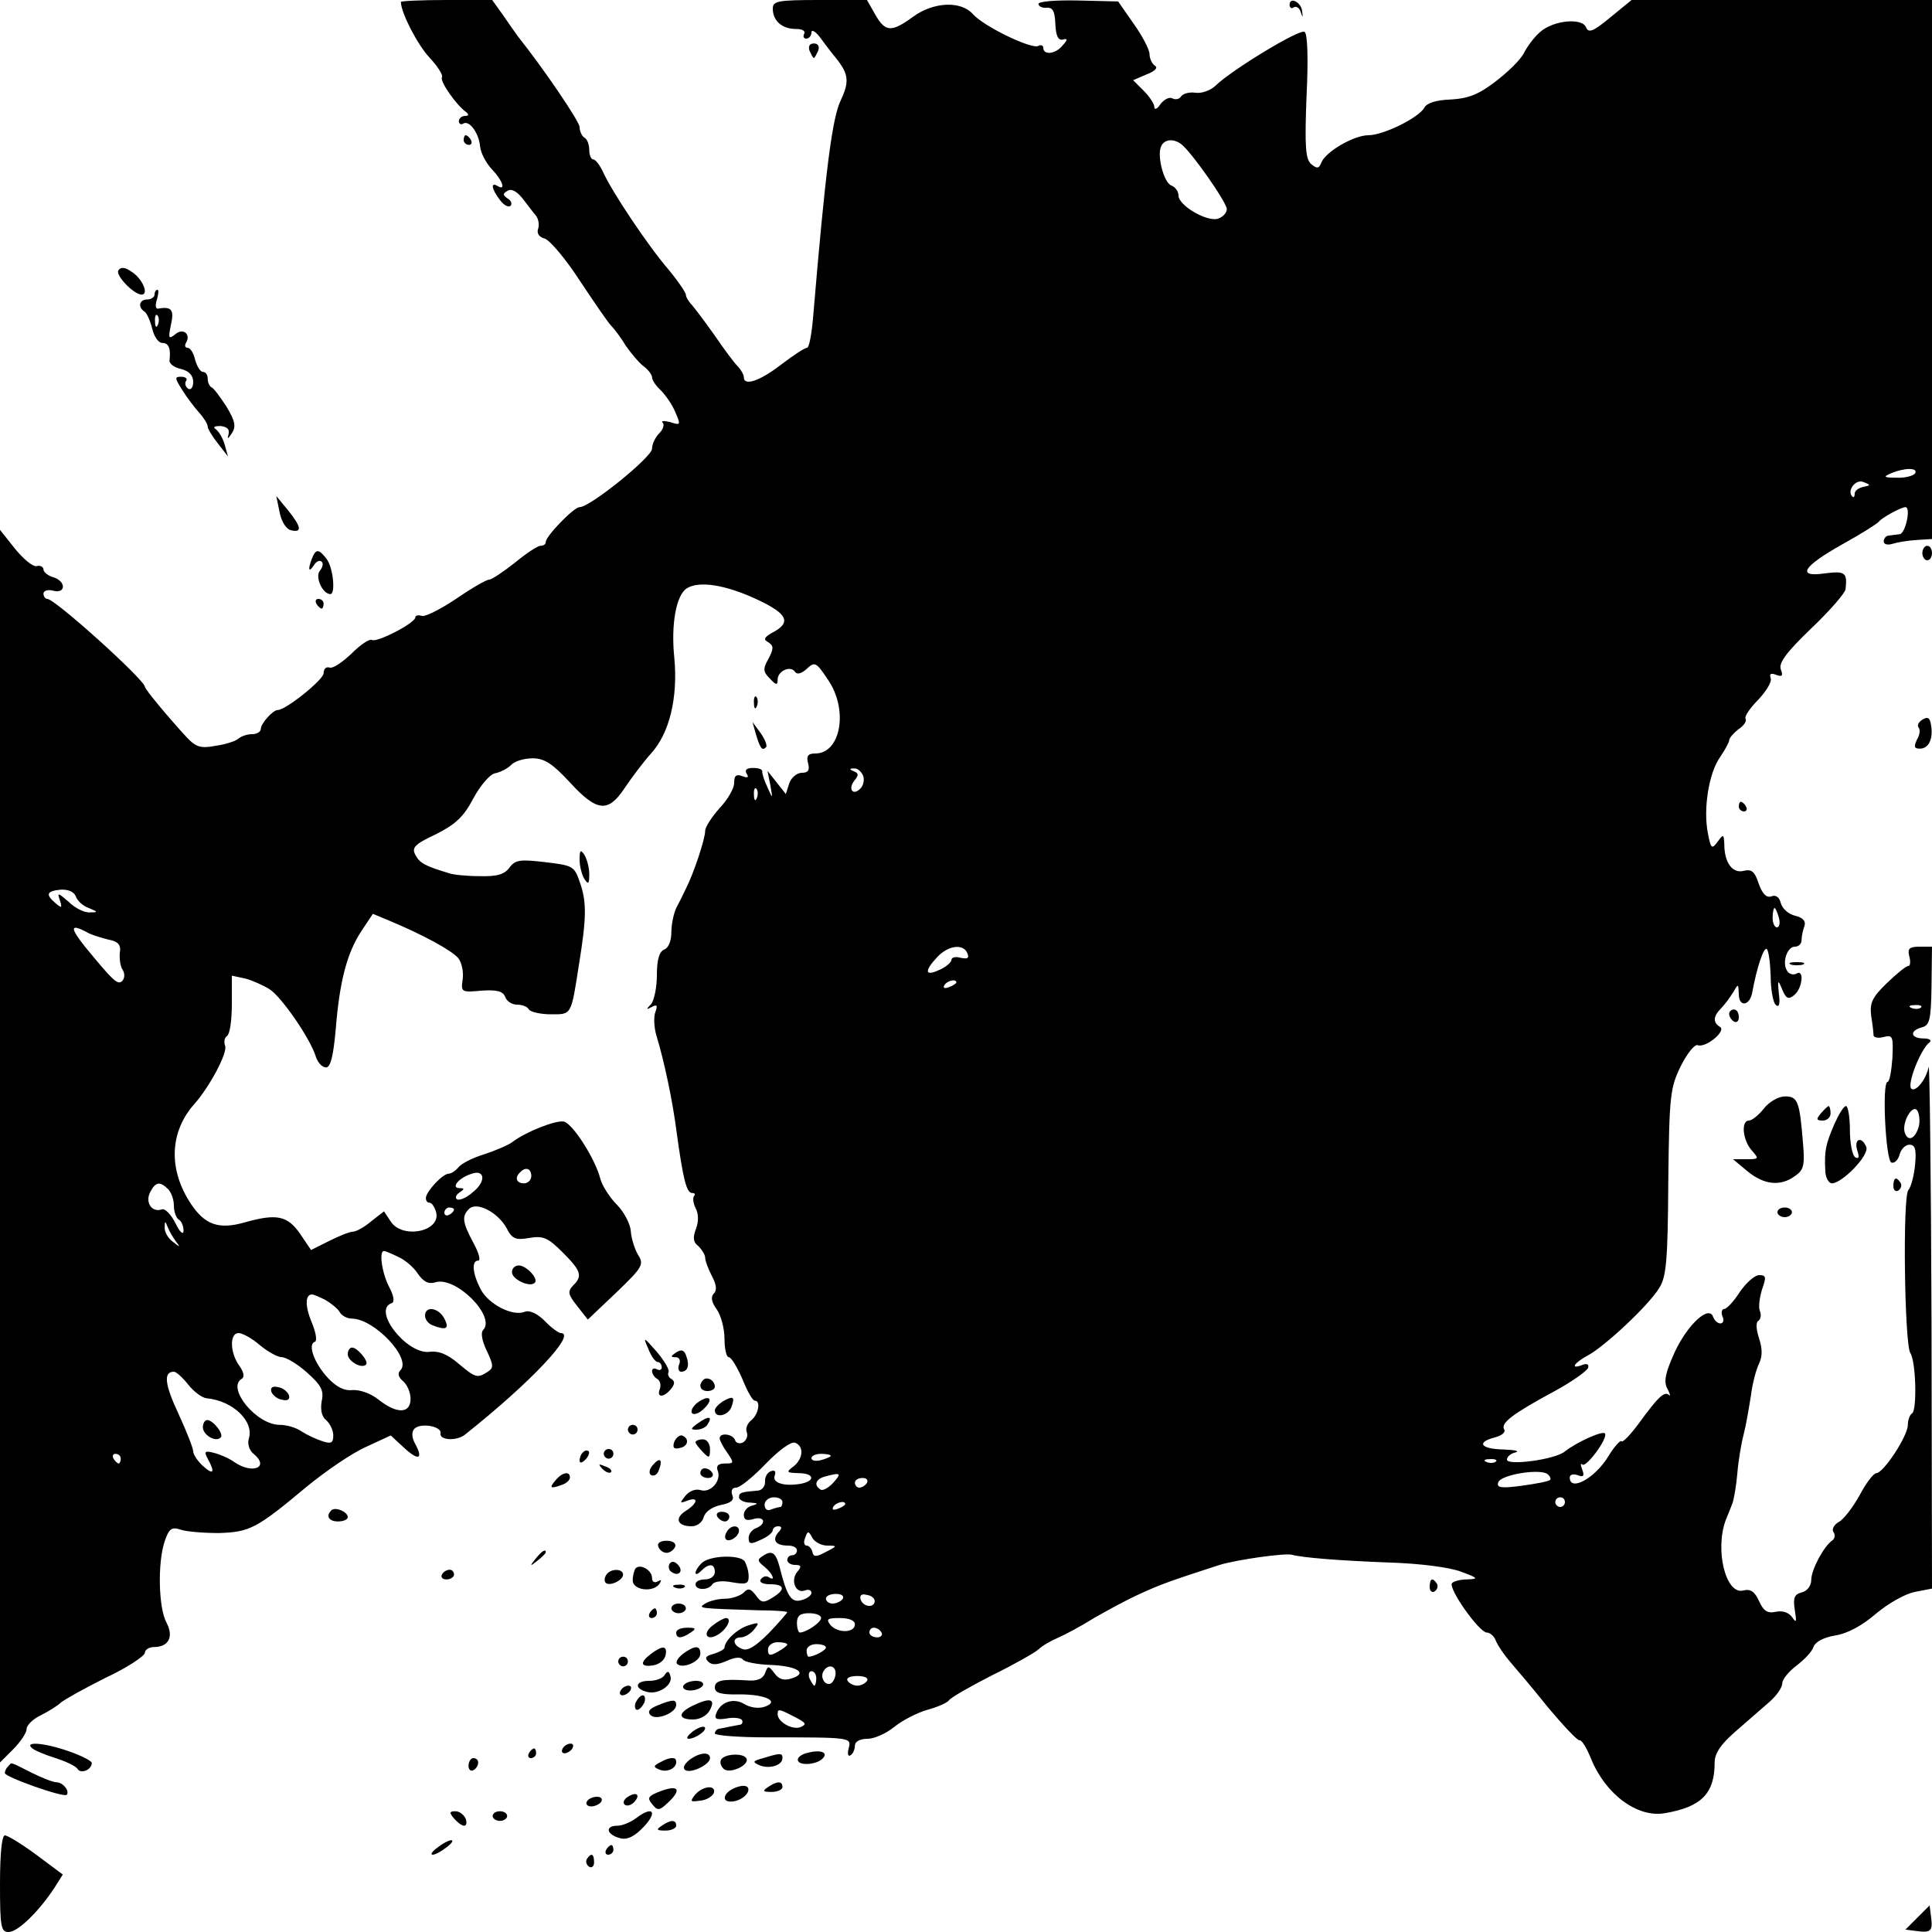 <?xml version="1.0" standalone="no"?>
<!DOCTYPE svg PUBLIC "-//W3C//DTD SVG 20010904//EN"
 "http://www.w3.org/TR/2001/REC-SVG-20010904/DTD/svg10.dtd">
<svg version="1.0" xmlns="http://www.w3.org/2000/svg"
 width="400pt" height="400pt" viewBox="0 0 400 400"
 preserveAspectRatio="xMidYMid meet">
<g transform="translate(0,400) scale(0.1,-0.1)"
fill="#000000" stroke="none">
<path d="M830 3996 c0 -22 34 -88 59 -115 17 -18 29 -37 26 -41 -5 -8 30 -58
50 -72 6 -5 6 -8 -2 -8 -7 0 -13 -5 -13 -11 0 -5 4 -8 9 -5 12 8 32 -18 35
-47 1 -13 12 -34 24 -47 23 -24 30 -46 12 -35 -15 9 -12 -7 5 -29 8 -11 18
-16 22 -12 4 4 1 11 -6 15 -10 7 -11 10 0 16 8 5 19 -1 31 -16 10 -13 22 -29
28 -36 5 -7 7 -19 4 -27 -3 -9 2 -17 14 -20 11 -4 44 -43 73 -88 30 -45 58
-86 64 -92 6 -6 20 -24 30 -41 11 -16 28 -36 37 -43 10 -7 18 -18 18 -23 0 -6
8 -18 18 -27 10 -10 24 -30 30 -45 12 -27 11 -28 -10 -21 -13 3 -20 3 -16 -1
4 -4 1 -14 -7 -22 -8 -8 -15 -22 -15 -32 0 -17 -128 -121 -150 -121 -12 0 -70
-60 -70 -72 0 -5 -5 -8 -11 -8 -6 0 -30 -16 -53 -35 -24 -19 -48 -35 -53 -35
-6 0 -37 -18 -69 -40 -33 -22 -65 -38 -71 -35 -7 2 -13 1 -13 -3 0 -12 -80
-53 -90 -47 -5 3 -24 -10 -42 -28 -19 -18 -39 -32 -46 -29 -7 2 -12 -3 -12
-12 0 -13 -78 -76 -95 -76 -10 0 -35 -28 -35 -39 0 -6 -8 -11 -18 -11 -10 0
-22 -4 -28 -9 -5 -5 -26 -12 -47 -15 -31 -6 -41 -3 -60 17 -37 40 -87 100 -87
105 0 14 -186 182 -202 182 -4 0 -8 5 -8 11 0 6 9 9 20 6 27 -7 27 20 0 28
-11 3 -20 11 -20 16 0 5 -6 9 -14 7 -8 -2 -28 15 -45 36 l-31 39 0 -1276 0
-1276 27 27 c15 15 28 34 28 42 0 8 13 21 30 29 16 8 35 20 41 26 7 6 48 29
92 51 45 21 81 45 82 52 0 6 8 12 19 12 30 0 41 21 26 50 -17 30 -19 125 -4
169 9 27 15 30 33 24 11 -4 47 -7 79 -7 64 2 78 9 182 96 39 32 93 69 122 82
l52 24 26 -24 c31 -29 42 -26 25 6 -8 14 -8 26 -2 32 13 13 58 5 54 -10 -2
-14 34 -16 51 -2 136 108 232 210 198 210 -4 0 -20 11 -33 25 -16 16 -32 23
-42 19 -25 -10 -75 16 -91 47 -17 33 -19 59 -5 59 6 0 1 17 -10 37 -23 43 -24
55 -9 70 16 16 60 -7 78 -40 11 -22 19 -25 47 -20 29 5 39 0 69 -30 38 -38 42
-49 21 -69 -11 -12 -10 -18 9 -42 l22 -28 59 56 c54 52 58 58 45 78 -7 12 -14
34 -15 49 -1 15 -14 40 -29 55 -15 15 -30 39 -34 53 -10 41 -58 116 -76 119
-17 3 -80 -22 -107 -43 -8 -6 -34 -17 -58 -25 -23 -7 -47 -19 -53 -27 -6 -7
-15 -13 -20 -13 -12 0 -43 -33 -47 -48 -1 -7 2 -12 7 -12 5 0 11 -9 14 -20 10
-40 -70 -56 -94 -19 l-14 21 -27 -21 c-14 -12 -31 -21 -37 -21 -7 0 -29 -9
-49 -19 l-38 -19 -23 34 c-26 37 -48 42 -115 23 -53 -15 -82 -5 -111 39 -47
71 -44 149 8 207 31 35 69 106 63 120 -3 8 -1 17 4 20 6 4 10 33 10 66 l0 59
28 -6 c15 -4 37 -14 50 -22 25 -16 85 -103 96 -140 4 -12 13 -22 21 -22 9 0
15 22 20 78 8 100 23 158 53 204 l24 36 36 -15 c67 -28 128 -61 141 -77 7 -9
11 -28 9 -43 -4 -27 -3 -28 39 -24 32 2 44 -1 49 -13 3 -9 14 -16 24 -16 11 0
22 -4 25 -10 3 -5 24 -10 45 -10 44 0 42 -4 59 105 15 93 16 127 2 167 -12 35
-14 36 -72 43 -52 6 -62 5 -74 -11 -10 -14 -25 -19 -62 -18 -26 0 -55 3 -63 6
-50 15 -61 21 -70 38 -8 15 -2 22 43 43 41 21 57 36 77 74 14 26 34 50 45 52
10 2 25 9 33 17 7 8 27 14 45 14 24 0 41 -11 77 -50 56 -61 79 -63 113 -12 14
21 38 53 54 71 39 42 57 116 49 200 -7 69 4 129 26 143 26 16 80 7 143 -22 67
-31 75 -49 32 -71 -15 -9 -17 -13 -6 -19 11 -7 11 -13 0 -34 -12 -21 -11 -27
3 -41 13 -14 16 -14 16 -2 0 18 27 30 36 16 4 -6 13 -4 24 6 17 16 20 14 44
-22 43 -62 27 -153 -26 -153 -15 0 -19 -5 -15 -20 4 -15 0 -20 -13 -20 -10 0
-22 -10 -26 -22 l-7 -22 -19 24 -19 24 6 -30 c5 -29 5 -29 -6 -4 -7 14 -11 28
-11 33 1 4 -7 7 -19 7 -13 0 -18 -4 -13 -12 5 -8 2 -9 -9 -5 -13 5 -17 1 -17
-14 0 -11 -13 -34 -30 -52 -16 -18 -30 -39 -30 -47 0 -17 -24 -89 -40 -120 -5
-11 -14 -29 -20 -40 -5 -11 -10 -33 -10 -50 0 -18 -6 -33 -15 -36 -10 -4 -15
-21 -15 -53 0 -26 -6 -53 -12 -60 -11 -11 -10 -12 1 -6 11 6 13 4 8 -10 -4
-10 -3 -32 2 -49 16 -52 34 -137 42 -201 13 -94 20 -125 32 -125 6 0 7 -3 4
-6 -3 -4 -2 -15 3 -25 6 -11 7 -27 1 -43 -7 -18 -6 -28 5 -36 7 -7 14 -18 14
-24 0 -6 6 -23 14 -38 9 -17 11 -29 4 -36 -7 -7 -5 -18 6 -33 9 -13 16 -40 16
-61 0 -21 4 -38 9 -38 5 0 17 -20 28 -45 10 -25 21 -45 26 -45 12 0 8 -27 -7
-40 -8 -6 -13 -17 -10 -25 3 -7 0 -16 -7 -21 -7 -4 -15 -2 -17 4 -4 13 -32 17
-32 4 0 -4 7 -18 16 -30 14 -21 14 -22 -5 -22 -14 0 -19 -5 -15 -15 8 -21 -15
-47 -36 -40 -10 3 -23 -2 -31 -12 -12 -15 -12 -16 4 -10 24 9 22 -5 -3 -21
-24 -15 -18 -32 12 -32 11 0 22 8 25 19 3 11 17 21 35 25 21 4 29 10 24 21 -3
9 0 15 8 15 8 0 35 22 61 49 28 29 53 47 61 44 19 -7 17 -33 -3 -49 -16 -12
-15 -13 10 -14 33 0 36 -16 5 -22 -35 -6 -60 2 -54 17 3 9 0 12 -8 9 -8 -3
-13 -13 -12 -22 0 -9 -6 -17 -14 -18 -35 -3 -40 -4 -40 -14 0 -5 10 -11 23
-11 16 -1 18 -2 5 -6 -10 -2 -18 -11 -18 -19 0 -11 6 -13 20 -9 23 7 28 -10 5
-19 -8 -3 -15 -12 -15 -20 0 -13 4 -14 25 -4 14 6 25 15 25 20 0 4 5 8 11 8 8
0 9 -4 0 -13 -13 -16 -5 -27 21 -27 10 0 18 -4 18 -10 0 -5 -4 -10 -10 -10 -5
0 -10 -4 -10 -10 0 -5 7 -10 16 -10 13 0 14 -3 5 -14 -15 -17 -4 -46 15 -39 8
3 14 1 14 -5 0 -5 -9 -12 -21 -15 -21 -6 -30 9 -45 69 -8 30 -16 35 -34 23
-13 -8 -12 -11 3 -23 17 -14 24 -32 8 -21 -5 3 -12 1 -16 -5 -4 -6 5 -10 19
-10 31 0 33 -11 5 -28 -18 -11 -23 -11 -34 5 -11 14 -16 16 -26 5 -7 -6 -24
-12 -38 -12 -15 0 -33 -5 -41 -10 -16 -10 -14 -10 112 -14 32 0 58 -2 58 -4 0
-1 -17 -21 -38 -43 -27 -27 -44 -38 -55 -33 -20 7 -22 24 -3 24 7 0 20 7 27
16 12 15 11 16 -11 9 -23 -7 -49 -31 -50 -46 0 -4 -10 -9 -22 -13 -16 -4 -20
-8 -12 -16 8 -8 19 -7 38 1 17 8 30 9 34 3 4 -5 29 -10 56 -11 56 -2 80 -17
45 -28 -16 -5 -26 -2 -35 10 -13 17 -14 17 -20 1 -5 -12 -16 -17 -38 -15 -51
3 -66 0 -66 -15 0 -11 13 -15 51 -14 55 0 85 -15 51 -26 -12 -4 -30 -1 -41 6
-23 14 -51 4 -59 -22 -3 -9 3 -11 22 -8 15 3 29 1 32 -3 3 -5 0 -10 -5 -10 -6
-1 -15 -3 -21 -4 -5 -1 -14 -3 -20 -4 -5 0 -10 -5 -10 -10 0 -4 48 -8 108 -8
176 0 175 0 169 -23 -3 -11 -1 -18 4 -14 5 3 9 12 9 20 0 8 10 14 26 14 14 0
39 11 56 25 16 13 47 29 68 35 22 6 42 15 45 20 3 5 43 28 88 51 45 22 89 47
97 54 8 8 26 18 40 24 14 6 48 24 75 41 28 16 70 39 95 50 41 19 63 27 165 60
36 11 136 25 150 21 22 -6 96 -12 200 -16 66 -2 126 -10 150 -19 35 -13 37
-15 13 -16 -15 0 -29 -4 -32 -8 -7 -12 56 -101 72 -102 7 0 16 -8 19 -17 4
-10 17 -29 29 -43 12 -14 48 -56 79 -95 32 -38 61 -69 65 -68 5 1 15 -16 24
-38 30 -74 96 -123 153 -113 76 13 103 41 103 105 0 19 13 38 43 64 23 20 54
47 70 61 15 13 27 30 27 39 0 8 13 24 30 37 16 12 32 29 35 39 4 10 21 19 45
23 25 4 55 20 84 45 25 21 60 41 80 45 l36 7 -1 552 c-1 304 -4 541 -6 528 -5
-26 -27 -53 -36 -45 -9 10 20 83 38 96 5 4 0 8 -12 8 -28 0 -30 16 -4 23 16 4
19 15 20 86 l1 81 -26 0 c-21 0 -25 -4 -21 -20 3 -11 2 -20 -2 -20 -5 0 -24
-16 -44 -35 -31 -30 -36 -41 -33 -68 3 -18 5 -36 5 -41 1 -4 10 -6 21 -3 19 5
20 1 18 -44 -2 -27 -6 -49 -10 -49 -12 0 -4 -163 8 -167 6 -2 14 5 17 17 3 11
12 20 20 20 12 0 15 -9 12 -41 -2 -22 -8 -46 -14 -53 -12 -14 -8 -317 4 -337
12 -18 14 -118 4 -125 -5 -3 -9 -14 -9 -24 0 -23 -50 -99 -65 -100 -6 0 -22
-21 -35 -46 -14 -25 -33 -50 -43 -55 -10 -6 -15 -15 -11 -21 4 -5 3 -13 -2
-17 -18 -12 -44 -61 -44 -82 0 -12 -8 -23 -20 -26 -15 -4 -18 -11 -14 -37 4
-24 3 -27 -5 -15 -7 10 -19 15 -34 12 -18 -4 -26 2 -35 22 -9 20 -18 26 -33
22 -36 -9 -59 84 -36 146 4 9 10 25 14 35 3 9 8 37 10 62 2 25 8 61 13 80 5
19 11 55 15 80 3 25 11 55 17 67 7 15 7 30 0 52 -6 18 -7 33 -2 36 5 3 7 12 4
20 -4 8 -1 28 4 45 9 26 9 30 -6 30 -9 0 -27 -16 -40 -35 -12 -19 -27 -35 -32
-35 -5 0 -7 -7 -4 -15 4 -8 2 -15 -4 -15 -6 0 -12 6 -15 13 -8 26 -52 -14 -79
-71 -20 -44 -24 -62 -16 -77 6 -11 7 -17 3 -13 -9 8 -22 -4 -62 -59 -17 -23
-33 -40 -36 -37 -2 3 -15 -11 -27 -31 -28 -46 -80 -74 -80 -44 0 6 7 8 16 5
12 -5 15 -2 10 11 -4 10 -4 14 0 11 7 -8 53 53 47 64 -4 7 -59 -18 -83 -37
-20 -17 -120 -30 -120 -17 0 6 8 13 18 15 9 3 -2 5 -25 6 -48 1 -57 15 -18 25
15 4 23 11 19 17 -7 13 18 32 105 79 35 19 66 41 69 48 2 7 -2 10 -12 6 -26
-10 -18 4 12 20 35 19 125 103 147 139 15 23 18 57 19 220 2 180 4 195 26 240
13 26 29 46 35 43 17 -6 60 30 46 38 -15 9 -14 22 2 38 7 7 18 22 25 33 11 19
11 19 12 -3 0 -28 23 -25 28 4 9 50 24 95 30 89 4 -4 7 -29 8 -56 0 -27 5 -54
10 -59 7 -7 10 0 7 22 -3 30 -2 31 7 9 8 -19 13 -21 25 -11 17 14 21 55 4 44
-6 -3 -15 -1 -19 6 -11 17 0 50 16 50 8 0 14 6 14 14 0 8 3 21 6 29 3 10 -3
17 -19 21 -14 3 -27 15 -30 26 -3 13 -11 18 -20 14 -10 -3 -18 5 -26 27 -8 25
-15 30 -31 26 -23 -6 -40 17 -40 55 -1 21 -2 22 -14 5 -12 -16 -14 -14 -20 18
-10 50 2 125 25 157 10 15 19 31 19 35 0 5 9 15 19 23 11 7 18 17 15 22 -3 4
9 22 26 39 17 18 29 38 26 45 -3 9 0 11 11 7 13 -5 15 -2 10 11 -5 13 11 35
62 84 39 37 71 74 72 82 4 35 -1 38 -42 33 -61 -9 -47 14 37 61 38 21 71 42
74 46 6 8 46 30 55 30 12 0 0 -55 -12 -56 -7 -1 -17 -2 -23 -3 -5 0 -10 -6
-10 -12 0 -6 8 -8 18 -5 9 3 32 7 50 8 l32 2 0 558 0 558 -311 0 -311 0 -44
-36 c-35 -29 -45 -33 -50 -21 -8 21 -68 15 -95 -9 -12 -10 -27 -30 -34 -44 -7
-14 -34 -40 -59 -59 -35 -27 -57 -35 -92 -37 -30 -1 -50 -7 -55 -17 -12 -21
-85 -57 -116 -57 -30 0 -88 -34 -97 -56 -5 -13 -9 -14 -21 -4 -12 10 -14 35
-10 140 4 79 2 131 -4 134 -10 7 -151 -79 -184 -111 -10 -10 -29 -17 -42 -15
-13 2 -26 -2 -30 -8 -3 -5 -11 -7 -17 -4 -6 4 -17 -1 -25 -11 -7 -11 -13 -13
-13 -7 0 7 -10 22 -22 34 l-22 22 28 12 c18 7 24 14 17 18 -6 4 -11 15 -11 24
0 9 -15 38 -33 63 l-32 46 -83 2 c-47 1 -82 -2 -82 -7 0 -5 8 -9 17 -8 13 1
17 -8 18 -34 1 -24 6 -34 15 -32 11 3 11 0 0 -12 -14 -18 -40 -21 -40 -5 0 5
-5 7 -10 4 -13 -8 -113 40 -136 66 -25 28 -82 25 -124 -6 -44 -32 -57 -32 -78
5 l-17 30 -97 0 c-88 0 -98 -2 -98 -18 0 -25 19 -42 48 -42 13 0 20 -4 17 -10
-3 -5 -1 -10 4 -10 6 0 11 6 11 13 0 6 7 3 16 -8 8 -11 21 -28 28 -37 33 -39
36 -54 17 -95 -18 -36 -32 -145 -58 -455 -3 -32 -8 -58 -12 -58 -5 0 -29 -16
-54 -35 -44 -34 -77 -45 -77 -26 0 5 -6 16 -13 23 -7 7 -28 35 -47 63 -19 27
-41 56 -47 63 -7 7 -13 17 -13 22 0 4 -16 28 -36 52 -43 50 -117 161 -135 201
-7 15 -16 27 -21 27 -4 0 -8 9 -8 19 0 11 -4 23 -10 26 -5 3 -10 13 -10 22 0
11 -73 119 -128 188 -4 6 -18 25 -30 43 l-23 32 -95 0 c-52 0 -94 -2 -94 -4z
m1615 -294 c20 -14 95 -121 95 -135 0 -8 -9 -17 -19 -20 -24 -6 -81 28 -81 48
0 9 -7 18 -15 21 -16 6 -31 66 -20 83 7 13 25 14 40 3z m1520 -682 c-3 -5 -21
-10 -38 -9 -27 0 -29 2 -12 9 28 12 57 12 50 0z m-107 -28 c-10 -2 -18 -8 -18
-14 0 -6 -2 -9 -5 -6 -12 12 7 37 23 30 16 -6 15 -7 0 -10z m-2071 -598 c3 -8
1 -20 -6 -27 -15 -15 -26 -1 -12 17 9 11 9 15 -1 19 -10 4 -10 6 0 6 7 1 15
-6 19 -15z m-220 -46 c-3 -8 -6 -5 -6 6 -1 11 2 17 5 13 3 -3 4 -12 1 -19z
m-1410 -204 c3 -9 15 -20 27 -24 19 -8 20 -9 2 -9 -11 -1 -31 9 -44 22 -22 19
-24 20 -18 3 5 -16 4 -17 -9 -6 -21 18 -19 25 10 28 16 1 28 -4 32 -14z m3526
-44 c3 -11 1 -20 -4 -20 -5 0 -9 9 -9 20 0 11 2 20 4 20 2 0 6 -9 9 -20z
m-3505 -29 c9 -6 30 -12 45 -16 22 -4 28 -11 25 -28 -1 -12 1 -28 6 -35 5 -8
4 -18 -1 -23 -9 -9 -18 -1 -77 71 -31 39 -31 48 2 31z m1825 -45 c4 -10 0 -12
-14 -9 -10 3 -19 1 -19 -4 0 -5 -11 -15 -25 -21 -30 -14 -32 -3 -5 26 23 25
55 29 63 8z m-23 -60 c0 -2 -7 -7 -16 -10 -8 -3 -12 -2 -9 4 6 10 25 14 25 6z
m1997 -52 c-3 -3 -12 -4 -19 -1 -8 3 -5 6 6 6 11 1 17 -2 13 -5z m-4 -245 c-7
-26 -22 -34 -29 -15 -8 20 16 63 26 46 4 -7 5 -21 3 -31z m-2995 -138 c-12
-11 -27 -17 -32 -14 -4 3 -2 9 5 14 11 7 11 9 1 9 -19 0 -4 20 22 29 30 12 34
-15 4 -38z m122 34 c0 -8 -7 -15 -15 -15 -16 0 -20 12 -8 23 11 12 23 8 23 -8z
m-752 -27 c7 -7 12 -22 12 -34 0 -13 5 -26 10 -29 6 -3 10 -14 10 -23 0 -10
-8 -3 -17 16 -9 18 -22 31 -28 28 -21 -7 -35 15 -24 36 11 21 20 23 37 6z
m592 -42 c0 -3 -4 -8 -10 -11 -5 -3 -10 -1 -10 4 0 6 5 11 10 11 6 0 10 -2 10
-4z m-576 -66 c10 -13 9 -13 -6 -1 -10 7 -18 21 -17 30 0 13 1 14 6 1 3 -8 11
-22 17 -30z m460 -32 c14 -6 33 -22 41 -35 12 -17 22 -22 36 -18 42 14 127
-71 99 -99 -5 -5 -2 -23 8 -43 14 -30 14 -35 2 -43 -22 -14 -25 -13 -61 17
-22 19 -41 27 -61 24 -47 -4 -118 87 -77 101 6 2 5 14 -5 33 -15 28 -22 75
-11 75 2 0 15 -5 29 -12z m-151 -89 c12 -7 26 -18 30 -25 4 -8 16 -14 25 -14
47 0 125 -83 101 -107 -6 -6 -5 -14 6 -23 8 -7 15 -23 15 -36 0 -31 -28 -32
-66 -2 -16 13 -39 21 -54 20 -17 -2 -33 6 -51 25 -28 30 -43 70 -27 75 5 2 2
20 -7 41 -14 34 -13 57 1 57 3 0 15 -5 27 -11z m-135 -94 c17 -14 37 -25 46
-25 8 0 32 -14 52 -32 29 -26 35 -37 30 -59 -3 -17 0 -32 9 -39 8 -7 15 -21
15 -32 0 -15 -4 -18 -22 -12 -13 4 -32 13 -43 20 -11 8 -31 14 -46 14 -48 0
-110 76 -79 95 7 4 5 14 -5 28 -19 27 -20 67 -1 67 8 0 28 -11 44 -25z m-148
-82 c11 -14 28 -27 38 -28 54 -5 99 -48 87 -84 -3 -10 1 -24 10 -31 34 -28 -2
-43 -40 -17 -11 8 -30 16 -42 19 -19 5 -21 3 -13 -12 16 -29 12 -35 -10 -15
-11 10 -20 24 -20 30 0 7 -14 42 -31 79 -28 60 -31 86 -9 86 5 0 18 -12 30
-27z m-140 -153 c0 -5 -2 -10 -4 -10 -3 0 -8 5 -11 10 -3 6 -1 10 4 10 6 0 11
-4 11 -10z m1470 6 c0 -2 -9 -6 -20 -9 -11 -3 -20 -1 -20 4 0 5 9 9 20 9 11 0
20 -2 20 -4z m1377 -12 c-3 -3 -12 -4 -19 -1 -8 3 -5 6 6 6 11 1 17 -2 13 -5z
m112 -38 c-2 -3 -29 -8 -58 -12 -44 -6 -53 -4 -49 7 5 16 87 29 102 17 5 -4 8
-10 5 -12z m-1484 -6 c-10 -11 -22 -17 -26 -14 -15 9 -10 22 9 27 33 9 35 7
17 -13z m70 0 c-3 -5 -10 -10 -16 -10 -5 0 -9 5 -9 10 0 6 7 10 16 10 8 0 12
-4 9 -10z m-175 -40 c0 -5 -2 -10 -4 -10 -2 0 -11 -2 -19 -5 -8 -4 -14 0 -14
10 0 8 9 15 19 15 10 0 18 -4 18 -10z m1620 0 c0 -5 -4 -10 -10 -10 -5 0 -10
5 -10 10 0 6 5 10 10 10 6 0 10 -4 10 -10z m-1490 -4 c0 -2 -7 -7 -16 -10 -8
-3 -12 -2 -9 4 6 10 25 14 25 6z m-37 -86 c21 0 21 -1 -3 -13 -20 -11 -26 -11
-28 0 -2 7 -7 13 -12 13 -5 0 -7 7 -3 16 5 15 7 15 15 0 5 -9 19 -16 31 -16z
m32 -110 c-3 -5 -13 -10 -21 -10 -8 0 -14 5 -14 10 0 6 9 10 21 10 11 0 17 -4
14 -10z m66 -5 c-1 -15 -24 -12 -29 3 -3 9 2 13 12 10 10 -1 17 -7 17 -13z
m-111 -35 c0 -9 -31 -30 -44 -30 -3 0 -6 9 -6 20 0 15 7 20 25 20 14 0 25 -4
25 -10z m70 -13 c0 -18 -36 -19 -51 -1 -9 12 -6 14 20 14 19 0 31 -5 31 -13z
m55 -17 c3 -5 -1 -10 -9 -10 -9 0 -16 5 -16 10 0 6 4 10 9 10 6 0 13 -4 16
-10z m-195 -25 c0 -2 -9 -9 -20 -15 -16 -9 -20 -8 -20 5 0 8 9 15 20 15 11 0
20 -2 20 -5z m80 -6 c0 -6 -25 -19 -36 -19 -2 0 -4 6 -4 13 0 7 9 13 20 13 11
0 20 -3 20 -7z m20 -53 c0 -8 -4 -17 -9 -21 -12 -7 -24 12 -16 25 9 15 25 12
25 -4z m-40 -11 c0 -8 -2 -15 -4 -15 -2 0 -6 7 -10 15 -3 8 -1 15 4 15 6 0 10
-7 10 -15z m105 -5 c-3 -5 -12 -10 -20 -10 -8 0 -17 5 -20 10 -4 6 5 10 20 10
15 0 24 -4 20 -10z m-149 -75 c23 -12 25 -15 11 -21 -17 -6 -47 11 -47 27 0
12 3 11 36 -6z"/>
<path d="M880 1276 c0 -8 7 -17 16 -20 28 -11 35 -7 24 14 -12 23 -40 27 -40
6z"/>
<path d="M720 1196 c0 -14 29 -31 38 -21 6 6 -18 35 -29 35 -5 0 -9 -6 -9 -14z"/>
<path d="M562 1118 c3 -7 13 -15 22 -16 12 -3 17 1 14 10 -3 7 -13 15 -22 16
-12 3 -17 -1 -14 -10z"/>
<path d="M420 1045 c0 -16 27 -32 37 -21 7 7 -16 36 -28 36 -5 0 -9 -7 -9 -15z"/>
<path d="M2670 3990 c0 -6 4 -9 9 -5 5 3 12 -2 14 -10 4 -12 5 -12 3 1 -1 19
-26 32 -26 14z"/>
<path d="M1676 3895 c4 -8 7 -15 9 -15 2 0 5 7 9 15 3 9 0 15 -9 15 -9 0 -12
-6 -9 -15z"/>
<path d="M960 3710 c0 -5 5 -10 11 -10 5 0 7 5 4 10 -3 6 -8 10 -11 10 -2 0
-4 -4 -4 -10z"/>
<path d="M245 3440 c-6 -10 31 -49 48 -50 16 0 2 33 -20 47 -14 10 -23 11 -28
3z"/>
<path d="M320 3390 c0 -5 -7 -10 -15 -10 -17 0 -20 -16 -6 -25 5 -3 12 -19 16
-35 4 -17 13 -30 21 -30 13 0 18 -11 15 -36 -1 -7 10 -15 24 -18 16 -4 25 -13
25 -27 0 -11 -5 -17 -10 -14 -6 4 -8 11 -5 16 4 5 -1 9 -10 9 -14 0 -13 -3 2
-27 10 -16 26 -37 35 -47 10 -11 18 -24 18 -29 0 -5 10 -21 21 -35 l21 -27 -7
25 c-4 14 -13 28 -19 32 -6 4 -1 6 11 6 14 -2 19 -7 16 -18 -3 -10 -1 -9 7 3
9 14 7 25 -11 55 -13 20 -27 39 -31 40 -4 2 -8 10 -8 18 0 8 -4 14 -10 14 -5
0 -12 11 -16 25 -3 14 -10 25 -16 25 -5 0 -6 5 -3 10 11 18 -6 32 -22 18 -14
-11 -15 -9 -9 20 7 31 1 38 -27 33 -5 -1 -6 8 -2 19 3 11 4 20 1 20 -3 0 -6
-4 -6 -10z m7 -62 c-3 -8 -6 -5 -6 6 -1 11 2 17 5 13 3 -3 4 -12 1 -19z"/>
<path d="M579 2939 c4 -20 14 -35 24 -37 23 -5 21 7 -7 42 l-24 29 7 -34z"/>
<path d="M3980 2855 c0 -8 5 -15 10 -15 6 0 10 7 10 15 0 8 -4 15 -10 15 -5 0
-10 -7 -10 -15z"/>
<path d="M646 2844 c-9 -23 -7 -31 4 -14 5 8 12 11 16 7 4 -3 2 -12 -4 -19
-10 -13 6 -48 22 -48 11 0 6 55 -8 73 -16 21 -22 21 -30 1z"/>
<path d="M655 2750 c3 -5 8 -10 11 -10 2 0 4 5 4 10 0 6 -5 10 -11 10 -5 0 -7
-4 -4 -10z"/>
<path d="M1561 2544 c0 -11 3 -14 6 -6 3 7 2 16 -1 19 -3 4 -6 -2 -5 -13z"/>
<path d="M3980 2510 c-8 -5 -11 -12 -8 -16 4 -4 3 -15 -3 -25 -7 -15 -6 -19 6
-19 18 0 28 20 23 49 -2 15 -7 18 -18 11z"/>
<path d="M1565 2480 c9 -30 13 -35 21 -27 3 3 -2 16 -11 29 l-17 23 7 -25z"/>
<path d="M3600 2330 c0 -5 5 -10 11 -10 5 0 7 5 4 10 -3 6 -8 10 -11 10 -2 0
-4 -4 -4 -10z"/>
<path d="M1200 2220 c0 -14 5 -32 10 -40 8 -12 10 -10 10 10 0 14 -5 32 -10
40 -8 12 -10 10 -10 -10z"/>
<path d="M3708 2003 c6 -2 18 -2 25 0 6 3 1 5 -13 5 -14 0 -19 -2 -12 -5z"/>
<path d="M3580 1901 c0 -6 5 -13 10 -16 6 -3 10 1 10 9 0 9 -4 16 -10 16 -5 0
-10 -4 -10 -9z"/>
<path d="M3652 1705 c-11 -14 -25 -25 -31 -25 -17 0 -13 -41 6 -62 15 -17 15
-18 -11 -18 l-28 0 30 -25 c34 -28 68 -32 98 -10 18 12 21 22 17 67 -7 88 -11
98 -37 98 -14 0 -33 -11 -44 -25z"/>
<path d="M3770 1695 c-10 -12 -10 -15 4 -15 9 0 16 7 16 15 0 8 -2 15 -4 15
-2 0 -9 -7 -16 -15z"/>
<path d="M3798 1673 c-18 -42 -21 -55 -19 -95 0 -16 7 -28 14 -28 22 1 77 58
71 75 -9 23 -26 18 -19 -6 5 -15 4 -19 -4 -15 -6 4 -11 29 -11 57 0 27 -4 49
-8 49 -5 0 -15 -17 -24 -37z"/>
<path d="M3920 1544 c0 -8 5 -12 10 -9 6 4 8 11 5 16 -9 14 -15 11 -15 -7z"/>
<path d="M3680 1490 c0 -5 7 -10 15 -10 8 0 15 5 15 10 0 6 -7 10 -15 10 -8 0
-15 -4 -15 -10z"/>
<path d="M1060 1366 c0 -15 37 -32 47 -22 9 8 -17 36 -33 36 -8 0 -14 -6 -14
-14z"/>
<path d="M1342 1208 c6 -16 15 -28 20 -28 4 0 8 -5 8 -11 0 -5 -4 -7 -10 -4
-5 3 -10 2 -10 -4 0 -5 5 -13 11 -16 6 -4 8 -13 5 -21 -7 -18 8 -18 23 0 8 10
9 16 1 21 -6 3 -8 10 -6 14 3 4 -8 23 -24 42 -28 32 -29 32 -18 7z"/>
<path d="M1400 1200 c-12 -8 -12 -10 -1 -10 7 0 11 -6 7 -15 -3 -8 -1 -15 4
-15 14 0 18 13 11 32 -4 13 -10 15 -21 8z"/>
<path d="M1456 1143 c-11 -11 -6 -23 9 -23 8 0 15 4 15 9 0 13 -16 22 -24 14z"/>
<path d="M1444 1096 c-10 -8 -15 -18 -11 -22 4 -4 15 0 24 9 22 21 12 31 -13
13z"/>
<path d="M1497 1099 c-9 -6 -17 -14 -17 -19 0 -17 27 -11 34 6 8 22 5 25 -17
13z"/>
<path d="M1446 1054 c-17 -12 -17 -14 -4 -14 9 0 20 5 23 11 11 17 2 18 -19 3z"/>
<path d="M1300 1040 c0 -5 5 -10 10 -10 6 0 10 5 10 10 0 6 -4 10 -10 10 -5 0
-10 -4 -10 -10z"/>
<path d="M1396 1015 c-4 -12 -1 -16 11 -13 18 3 21 20 5 26 -5 1 -12 -4 -16
-13z"/>
<path d="M1440 1014 c0 -3 7 -12 15 -20 13 -14 15 -13 15 5 0 12 -6 21 -15 21
-8 0 -15 -3 -15 -6z"/>
<path d="M1207 993 c-4 -3 -7 -11 -7 -17 0 -6 5 -5 12 2 6 6 9 14 7 17 -3 3
-9 2 -12 -2z"/>
<path d="M1250 990 c0 -5 5 -10 10 -10 6 0 10 5 10 10 0 6 -4 10 -10 10 -5 0
-10 -4 -10 -10z"/>
<path d="M1351 966 c-7 -8 -8 -17 -3 -20 6 -3 13 1 16 10 9 23 2 28 -13 10z"/>
<path d="M1247 959 c7 -7 15 -10 18 -7 3 3 -2 9 -12 12 -14 6 -15 5 -6 -5z"/>
<path d="M1450 950 c0 -5 7 -10 16 -10 8 0 12 5 9 10 -3 6 -10 10 -16 10 -5 0
-9 -4 -9 -10z"/>
<path d="M1150 935 c-14 -16 -10 -18 14 -9 9 3 16 10 16 15 0 14 -16 11 -30
-6z"/>
<path d="M686 873 c-12 -12 -5 -23 14 -23 11 0 20 4 20 9 0 11 -26 22 -34 14z"/>
<path d="M1485 860 c3 -5 10 -10 16 -10 5 0 9 5 9 10 0 6 -7 10 -16 10 -8 0
-12 -4 -9 -10z"/>
<path d="M1505 829 c-4 -6 -5 -13 -2 -16 7 -7 27 6 27 18 0 12 -17 12 -25 -2z"/>
<path d="M1363 798 c2 -7 10 -13 17 -13 7 0 15 6 18 13 2 7 -5 12 -18 12 -13
0 -20 -5 -17 -12z"/>
<path d="M1109 773 c-13 -16 -12 -17 4 -4 9 7 17 15 17 17 0 8 -8 3 -21 -13z"/>
<path d="M1452 763 c-16 -16 -16 -31 0 -15 16 16 28 15 28 -3 0 -8 -9 -15 -20
-15 -11 0 -20 -4 -20 -10 0 -13 27 -13 35 0 4 6 21 8 41 4 29 -5 34 -3 34 12
0 11 -4 24 -8 31 -9 15 -75 13 -90 -4z"/>
<path d="M1386 762 c-3 -6 -1 -14 5 -17 15 -10 25 3 12 16 -7 7 -13 7 -17 1z"/>
<path d="M1316 753 c-3 -4 -6 -15 -6 -25 0 -21 44 -26 56 -6 4 7 3 8 -4 4 -7
-4 -12 -1 -12 7 0 16 -24 30 -34 20z"/>
<path d="M915 740 c-3 -5 1 -10 9 -10 9 0 16 5 16 10 0 6 -4 10 -9 10 -6 0
-13 -4 -16 -10z"/>
<path d="M1255 739 c-4 -6 -4 -13 -1 -16 8 -8 36 5 36 17 0 13 -27 13 -35 -1z"/>
<path d="M2960 714 c0 -8 5 -12 10 -9 6 4 8 11 5 16 -9 14 -15 11 -15 -7z"/>
<path d="M1398 713 c7 -3 16 -2 19 1 4 3 -2 6 -13 5 -11 0 -14 -3 -6 -6z"/>
<path d="M1390 670 c0 -5 7 -10 15 -10 8 0 15 5 15 10 0 6 -7 10 -15 10 -8 0
-15 -4 -15 -10z"/>
<path d="M1345 660 c-3 -5 -1 -10 4 -10 6 0 11 5 11 10 0 6 -2 10 -4 10 -3 0
-8 -4 -11 -10z"/>
<path d="M1476 635 c-23 -17 -13 -34 11 -19 19 12 29 34 16 34 -4 0 -17 -7
-27 -15z"/>
<path d="M1400 620 c0 -13 11 -13 30 0 12 8 11 10 -7 10 -13 0 -23 -4 -23 -10z"/>
<path d="M1348 576 c-24 -18 -22 -28 4 -24 13 2 24 11 26 21 4 20 -6 21 -30 3z"/>
<path d="M1414 576 c-10 -8 -16 -17 -12 -21 11 -11 48 5 48 21 0 18 -11 18
-36 0z"/>
<path d="M1280 560 c0 -5 5 -10 10 -10 6 0 10 5 10 10 0 6 -4 10 -10 10 -5 0
-10 -4 -10 -10z"/>
<path d="M1376 532 c-4 -7 -18 -12 -32 -12 -29 0 -32 -16 -4 -23 24 -6 54 15
48 33 -3 11 -6 11 -12 2z"/>
<path d="M1415 510 c-3 -5 3 -10 14 -10 11 0 23 5 26 10 3 6 -3 10 -14 10 -11
0 -23 -4 -26 -10z"/>
<path d="M1285 500 c-3 -5 -2 -10 4 -10 5 0 13 5 16 10 3 6 2 10 -4 10 -5 0
-13 -4 -16 -10z"/>
<path d="M1316 475 c-3 -8 -1 -15 3 -15 5 0 11 7 15 15 3 8 1 15 -3 15 -5 0
-11 -7 -15 -15z"/>
<path d="M1361 469 c-17 -7 -21 -13 -14 -20 12 -12 53 5 53 21 0 12 -7 12 -39
-1z"/>
<path d="M1433 468 c-30 -15 -29 -28 2 -28 14 0 29 8 35 20 12 23 0 26 -37 8z"/>
<path d="M1434 415 c-10 -8 -14 -14 -9 -15 15 0 40 18 34 24 -3 3 -14 -1 -25
-9z"/>
<path d="M66 381 c5 -5 27 -14 49 -21 22 -7 43 -17 46 -23 7 -10 29 -1 29 13
0 4 -21 15 -47 24 -51 18 -93 21 -77 7z"/>
<path d="M1165 380 c-3 -5 -2 -10 4 -10 5 0 13 5 16 10 3 6 2 10 -4 10 -5 0
-13 -4 -16 -10z"/>
<path d="M1095 370 c-3 -5 -1 -10 4 -10 6 0 11 5 11 10 0 6 -2 10 -4 10 -3 0
-8 -4 -11 -10z"/>
<path d="M1672 371 c-13 -3 -22 -10 -20 -16 3 -11 38 -9 51 4 13 13 -4 19 -31
12z"/>
<path d="M1372 354 c-20 -10 -21 -12 -6 -18 18 -7 39 6 33 21 -2 5 -14 4 -27
-3z"/>
<path d="M1427 356 c-11 -9 -14 -17 -8 -21 13 -7 51 12 51 25 0 14 -22 12 -43
-4z"/>
<path d="M1493 357 c-3 -5 -1 -13 5 -19 12 -12 56 8 47 22 -7 11 -45 9 -52 -3z"/>
<path d="M1580 360 c-22 -6 -23 -8 -7 -15 20 -8 47 0 47 15 0 11 -4 11 -40 0z"/>
<path d="M970 344 c0 -8 5 -12 10 -9 6 3 10 10 10 16 0 5 -4 9 -10 9 -5 0 -10
-7 -10 -16z"/>
<path d="M17 343 c-4 -3 -7 -10 -7 -14 0 -8 121 -51 128 -45 7 8 -8 26 -21 26
-7 0 -30 9 -52 20 -46 23 -40 22 -48 13z"/>
<path d="M1523 299 c-24 -9 -31 -29 -10 -29 19 0 40 16 36 28 -3 6 -13 6 -26
1z"/>
<path d="M1590 300 c-12 -8 -11 -10 8 -10 12 0 22 5 22 10 0 13 -11 13 -30 0z"/>
<path d="M1361 289 c-19 -8 -21 -12 -11 -24 11 -14 15 -14 31 1 33 30 24 41
-20 23z"/>
<path d="M1439 284 c-11 -14 -10 -15 11 -12 13 1 25 9 28 16 5 17 -23 15 -39
-4z"/>
<path d="M1300 280 c-8 -5 -11 -12 -7 -16 4 -4 13 -2 19 4 15 15 7 24 -12 12z"/>
<path d="M1215 270 c-3 -5 1 -10 9 -10 8 0 18 5 21 10 3 6 -1 10 -9 10 -8 0
-18 -4 -21 -10z"/>
<path d="M940 235 c7 -8 16 -15 21 -15 5 0 6 7 3 15 -4 8 -13 15 -21 15 -13 0
-13 -3 -3 -15z"/>
<path d="M1020 240 c0 -5 7 -10 15 -10 8 0 15 5 15 10 0 6 -7 10 -15 10 -8 0
-15 -4 -15 -10z"/>
<path d="M1316 235 c-11 -8 -28 -15 -38 -15 -25 0 -23 -17 3 -25 14 -5 28 0
45 16 37 35 29 54 -10 24z"/>
<path d="M1370 220 c-12 -8 -11 -10 8 -10 12 0 22 5 22 10 0 13 -11 13 -30 0z"/>
<path d="M0 100 c0 -90 2 -100 18 -100 19 0 63 43 95 92 l17 27 -55 41 c-30
22 -59 40 -65 40 -6 0 -10 -37 -10 -100z"/>
<path d="M906 175 c-11 -8 -16 -15 -10 -15 5 0 18 7 28 15 11 8 16 15 10 15
-5 0 -18 -7 -28 -15z"/>
<path d="M1255 170 c-3 -5 -1 -10 4 -10 6 0 11 5 11 10 0 6 -2 10 -4 10 -3 0
-8 -4 -11 -10z"/>
<path d="M1215 151 c-3 -5 -1 -12 5 -16 5 -3 10 1 10 9 0 18 -6 21 -15 7z"/>
<path d="M3970 30 l-25 -25 23 -3 c30 -4 34 0 30 30 l-3 23 -25 -25z"/>
</g>
</svg>
